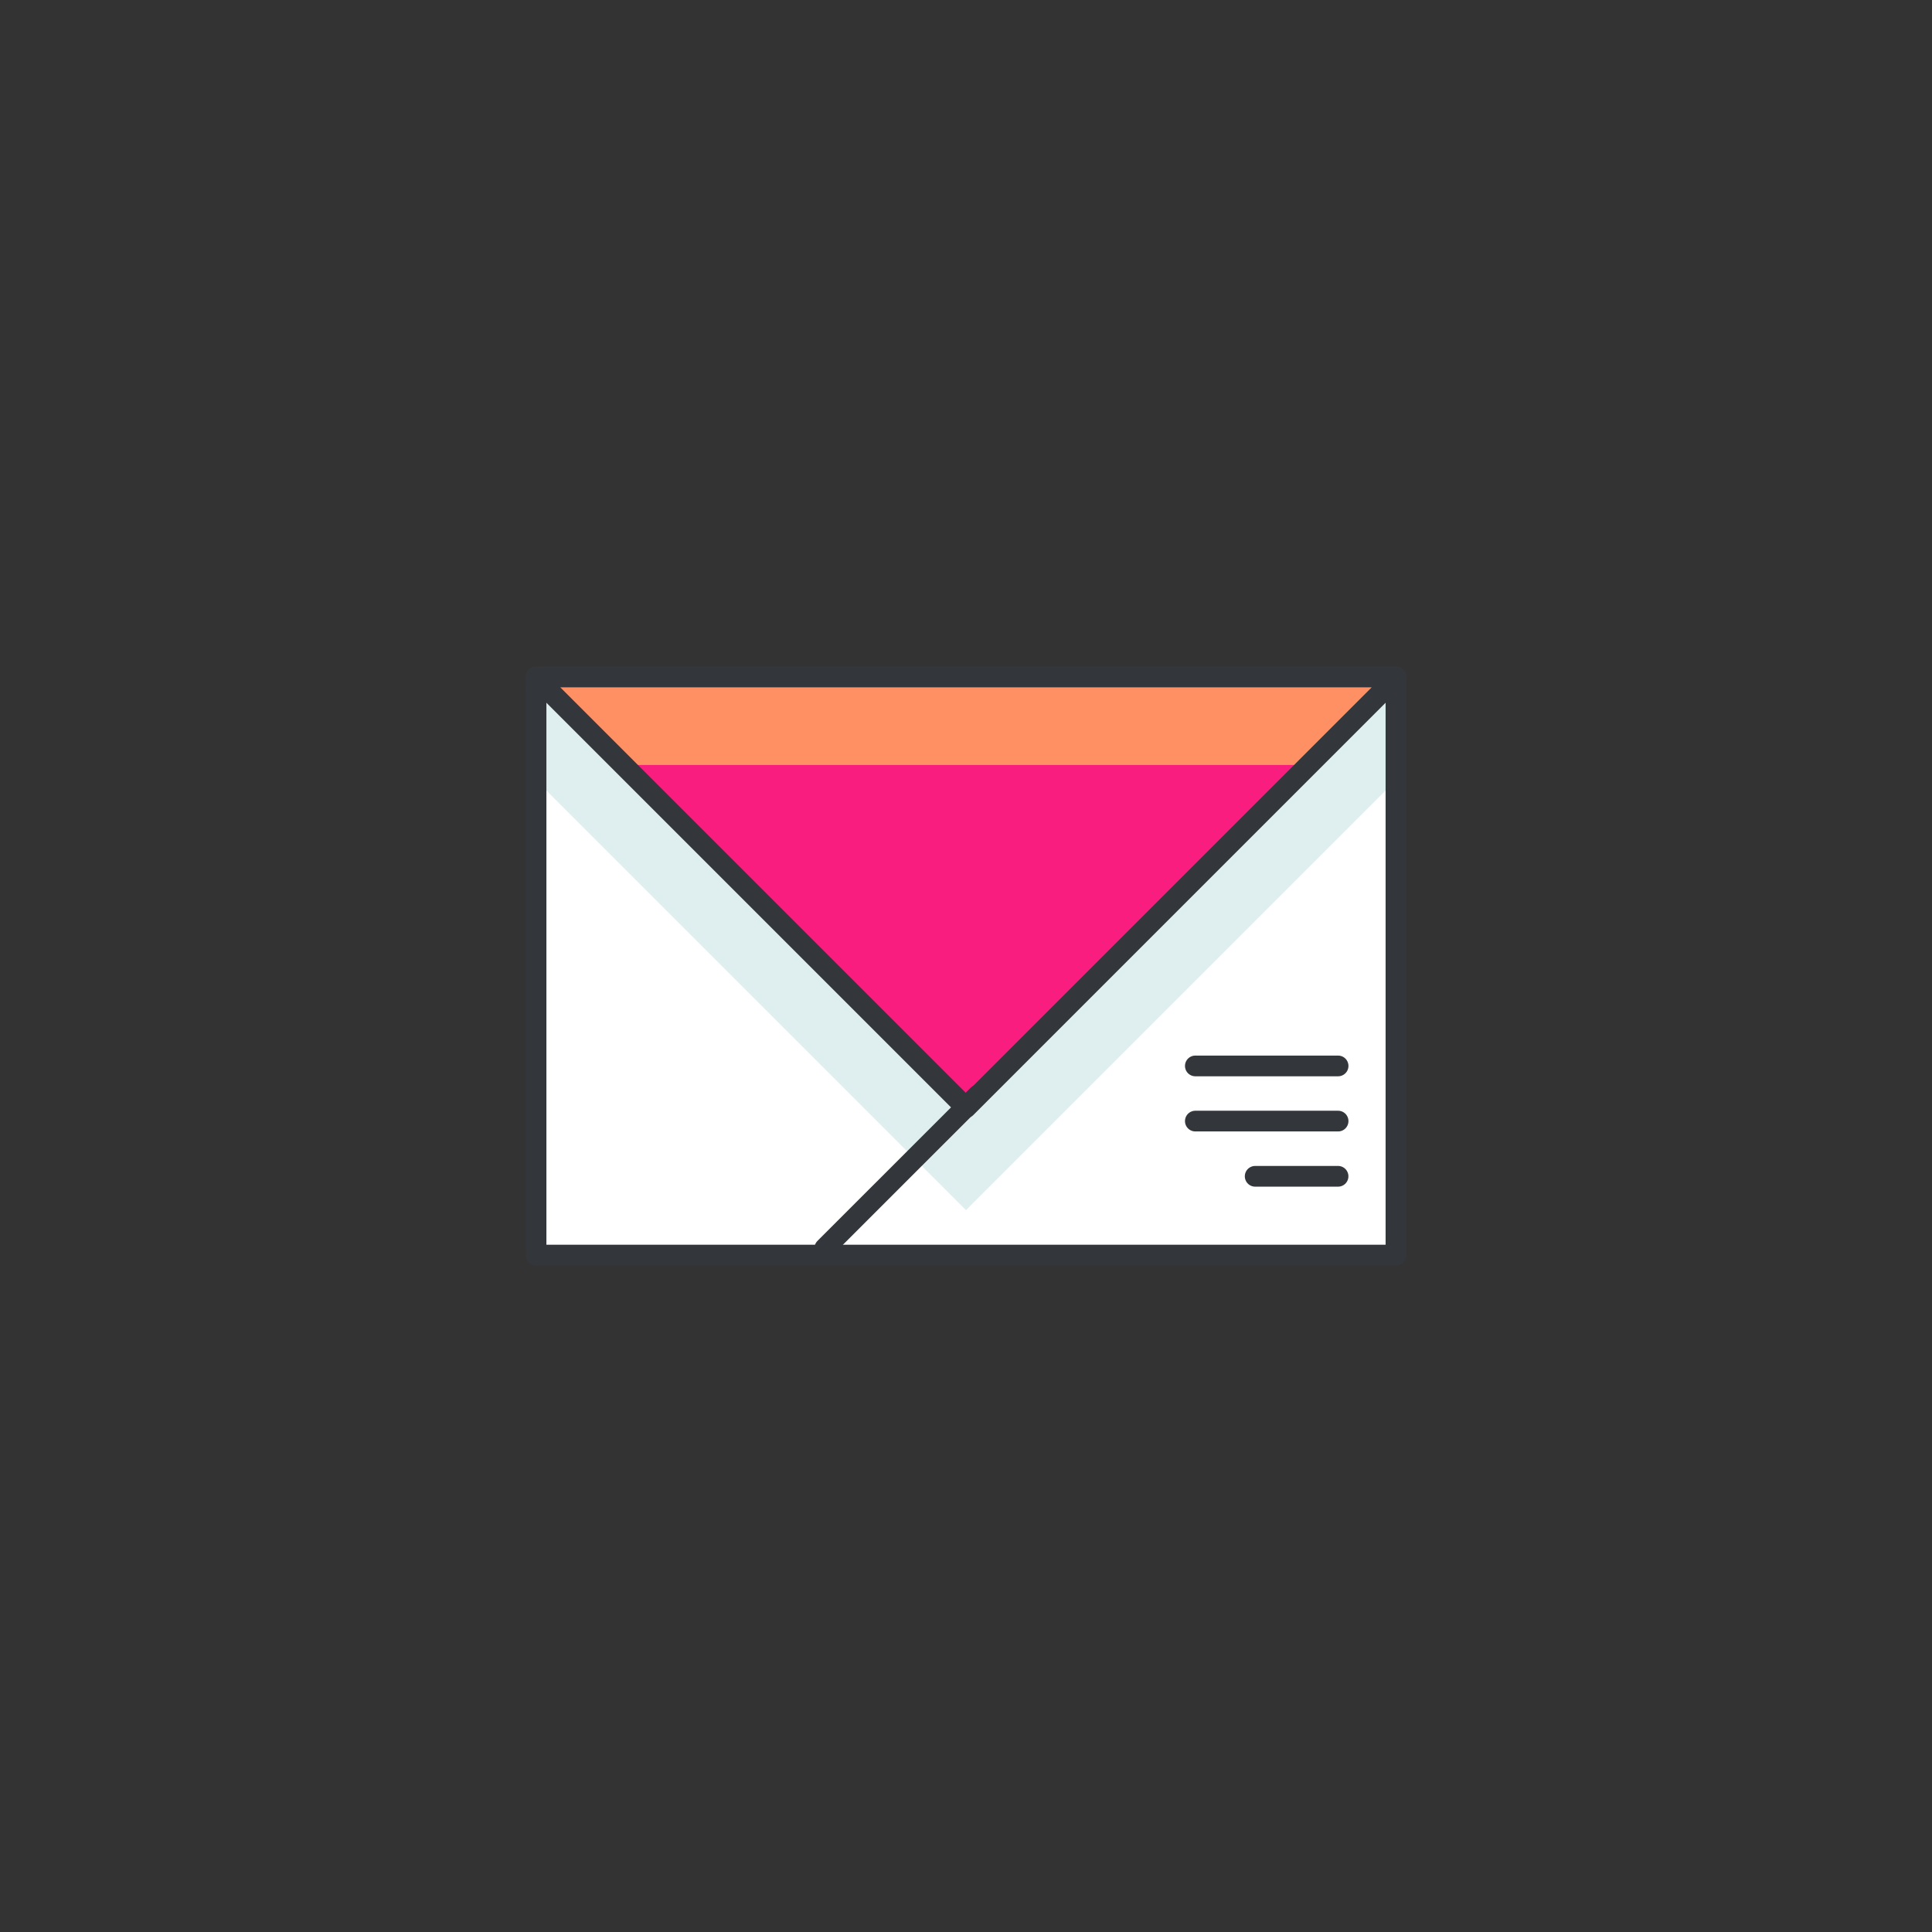 <?xml version="1.0" encoding="UTF-8" standalone="no" ?>
<!DOCTYPE svg PUBLIC "-//W3C//DTD SVG 1.1//EN" "http://www.w3.org/Graphics/SVG/1.1/DTD/svg11.dtd">
<svg xmlns="http://www.w3.org/2000/svg" xmlns:xlink="http://www.w3.org/1999/xlink" version="1.1" width="400" height="400" viewBox="0 0 400 400" xml:space="preserve">
<rect x="0" y="0" width="400" height="400" fill="#333333" stroke="none"/>
<desc>Created with Fabric.js 3.6.2</desc>
<defs>
</defs>
<g transform="matrix(1.43 0 0 1.43 200 200)" id="Layer_1"  >
<rect style="stroke: none; stroke-width: 1; stroke-dasharray: none; stroke-linecap: butt; stroke-dashoffset: 0; stroke-linejoin: miter; stroke-miterlimit: 4; fill: rgb(255,255,255); fill-rule: nonzero; opacity: 1;"  x="-62.25" y="-41.853" rx="0" ry="0" width="124.5" height="83.707" />
</g>
<g transform="matrix(1.43 0 0 1.43 200 195.35)" id="Layer_1"  >
<polygon style="stroke: none; stroke-width: 1; stroke-dasharray: none; stroke-linecap: butt; stroke-dashoffset: 0; stroke-linejoin: miter; stroke-miterlimit: 4; fill: rgb(223,239,239); fill-rule: nonzero; opacity: 1;"  points="-62.25,-38.6 -62.25,-23.77 -62.25,-23.65 0,38.6 62.25,-23.65 62.25,-23.77 62.25,-38.6 " />
</g>
<g transform="matrix(1.43 0 0 1.43 200 200)" id="Layer_1"  >
<rect style="stroke: rgb(51,54,58); stroke-width: 3; stroke-dasharray: none; stroke-linecap: round; stroke-dashoffset: 0; stroke-linejoin: round; stroke-miterlimit: 10; fill: none; fill-rule: nonzero; opacity: 1;"  x="-62.25" y="-41.853" rx="0" ry="0" width="124.5" height="83.707" />
</g>
<g transform="matrix(1.43 0 0 1.43 200 184.75)" id="Layer_1"  >
<polygon style="stroke: none; stroke-width: 1; stroke-dasharray: none; stroke-linecap: butt; stroke-dashoffset: 0; stroke-linejoin: miter; stroke-miterlimit: 4; fill: rgb(255,144,100); fill-rule: nonzero; opacity: 1;"  points="-62.25,-31.07 0,31.18 62.25,-31.07 62.25,-31.18 -62.25,-31.18 " />
</g>
<g transform="matrix(1.43 0 0 1.43 200 193.86)" id="Layer_1"  >
<polygon style="stroke: none; stroke-width: 1; stroke-dasharray: none; stroke-linecap: butt; stroke-dashoffset: 0; stroke-linejoin: miter; stroke-miterlimit: 4; fill: rgb(249,29,128); fill-rule: nonzero; opacity: 1;"  points="49.61,-24.81 -49.61,-24.81 0,24.81 " />
</g>
<g transform="matrix(1.43 0 0 1.43 200 184.75)" id="Layer_1"  >
<polygon style="stroke: rgb(51,54,58); stroke-width: 3; stroke-dasharray: none; stroke-linecap: round; stroke-dashoffset: 0; stroke-linejoin: round; stroke-miterlimit: 10; fill: none; fill-rule: nonzero; opacity: 1;"  points="-62.25,-31.07 0,31.18 62.25,-31.07 62.25,-31.18 -62.25,-31.18 " />
</g>
<g transform="matrix(1.43 0 0 1.43 186.61 242.59)" id="Layer_1"  >
<line style="stroke: rgb(51,54,58); stroke-width: 3; stroke-dasharray: none; stroke-linecap: round; stroke-dashoffset: 0; stroke-linejoin: round; stroke-miterlimit: 10; fill: none; fill-rule: nonzero; opacity: 1;"  x1="-11.085" y1="11.083" x2="11.085" y2="-11.083" />
</g>
<g transform="matrix(1.43 0 0 1.43 262.26 220.69)" id="Layer_1"  >
<line style="stroke: rgb(51,54,58); stroke-width: 3; stroke-dasharray: none; stroke-linecap: round; stroke-dashoffset: 0; stroke-linejoin: round; stroke-miterlimit: 10; fill: none; fill-rule: nonzero; opacity: 1;"  x1="-10.334" y1="0" x2="10.334" y2="0" />
</g>
<g transform="matrix(1.43 0 0 1.43 262.26 232.11)" id="Layer_1"  >
<line style="stroke: rgb(51,54,58); stroke-width: 3; stroke-dasharray: none; stroke-linecap: round; stroke-dashoffset: 0; stroke-linejoin: round; stroke-miterlimit: 10; fill: none; fill-rule: nonzero; opacity: 1;"  x1="-10.334" y1="0" x2="10.334" y2="0" />
</g>
<g transform="matrix(1.43 0 0 1.43 268.45 243.54)" id="Layer_1"  >
<line style="stroke: rgb(51,54,58); stroke-width: 3; stroke-dasharray: none; stroke-linecap: round; stroke-dashoffset: 0; stroke-linejoin: round; stroke-miterlimit: 10; fill: none; fill-rule: nonzero; opacity: 1;"  x1="-6" y1="0" x2="6" y2="0" />
</g>
</svg>